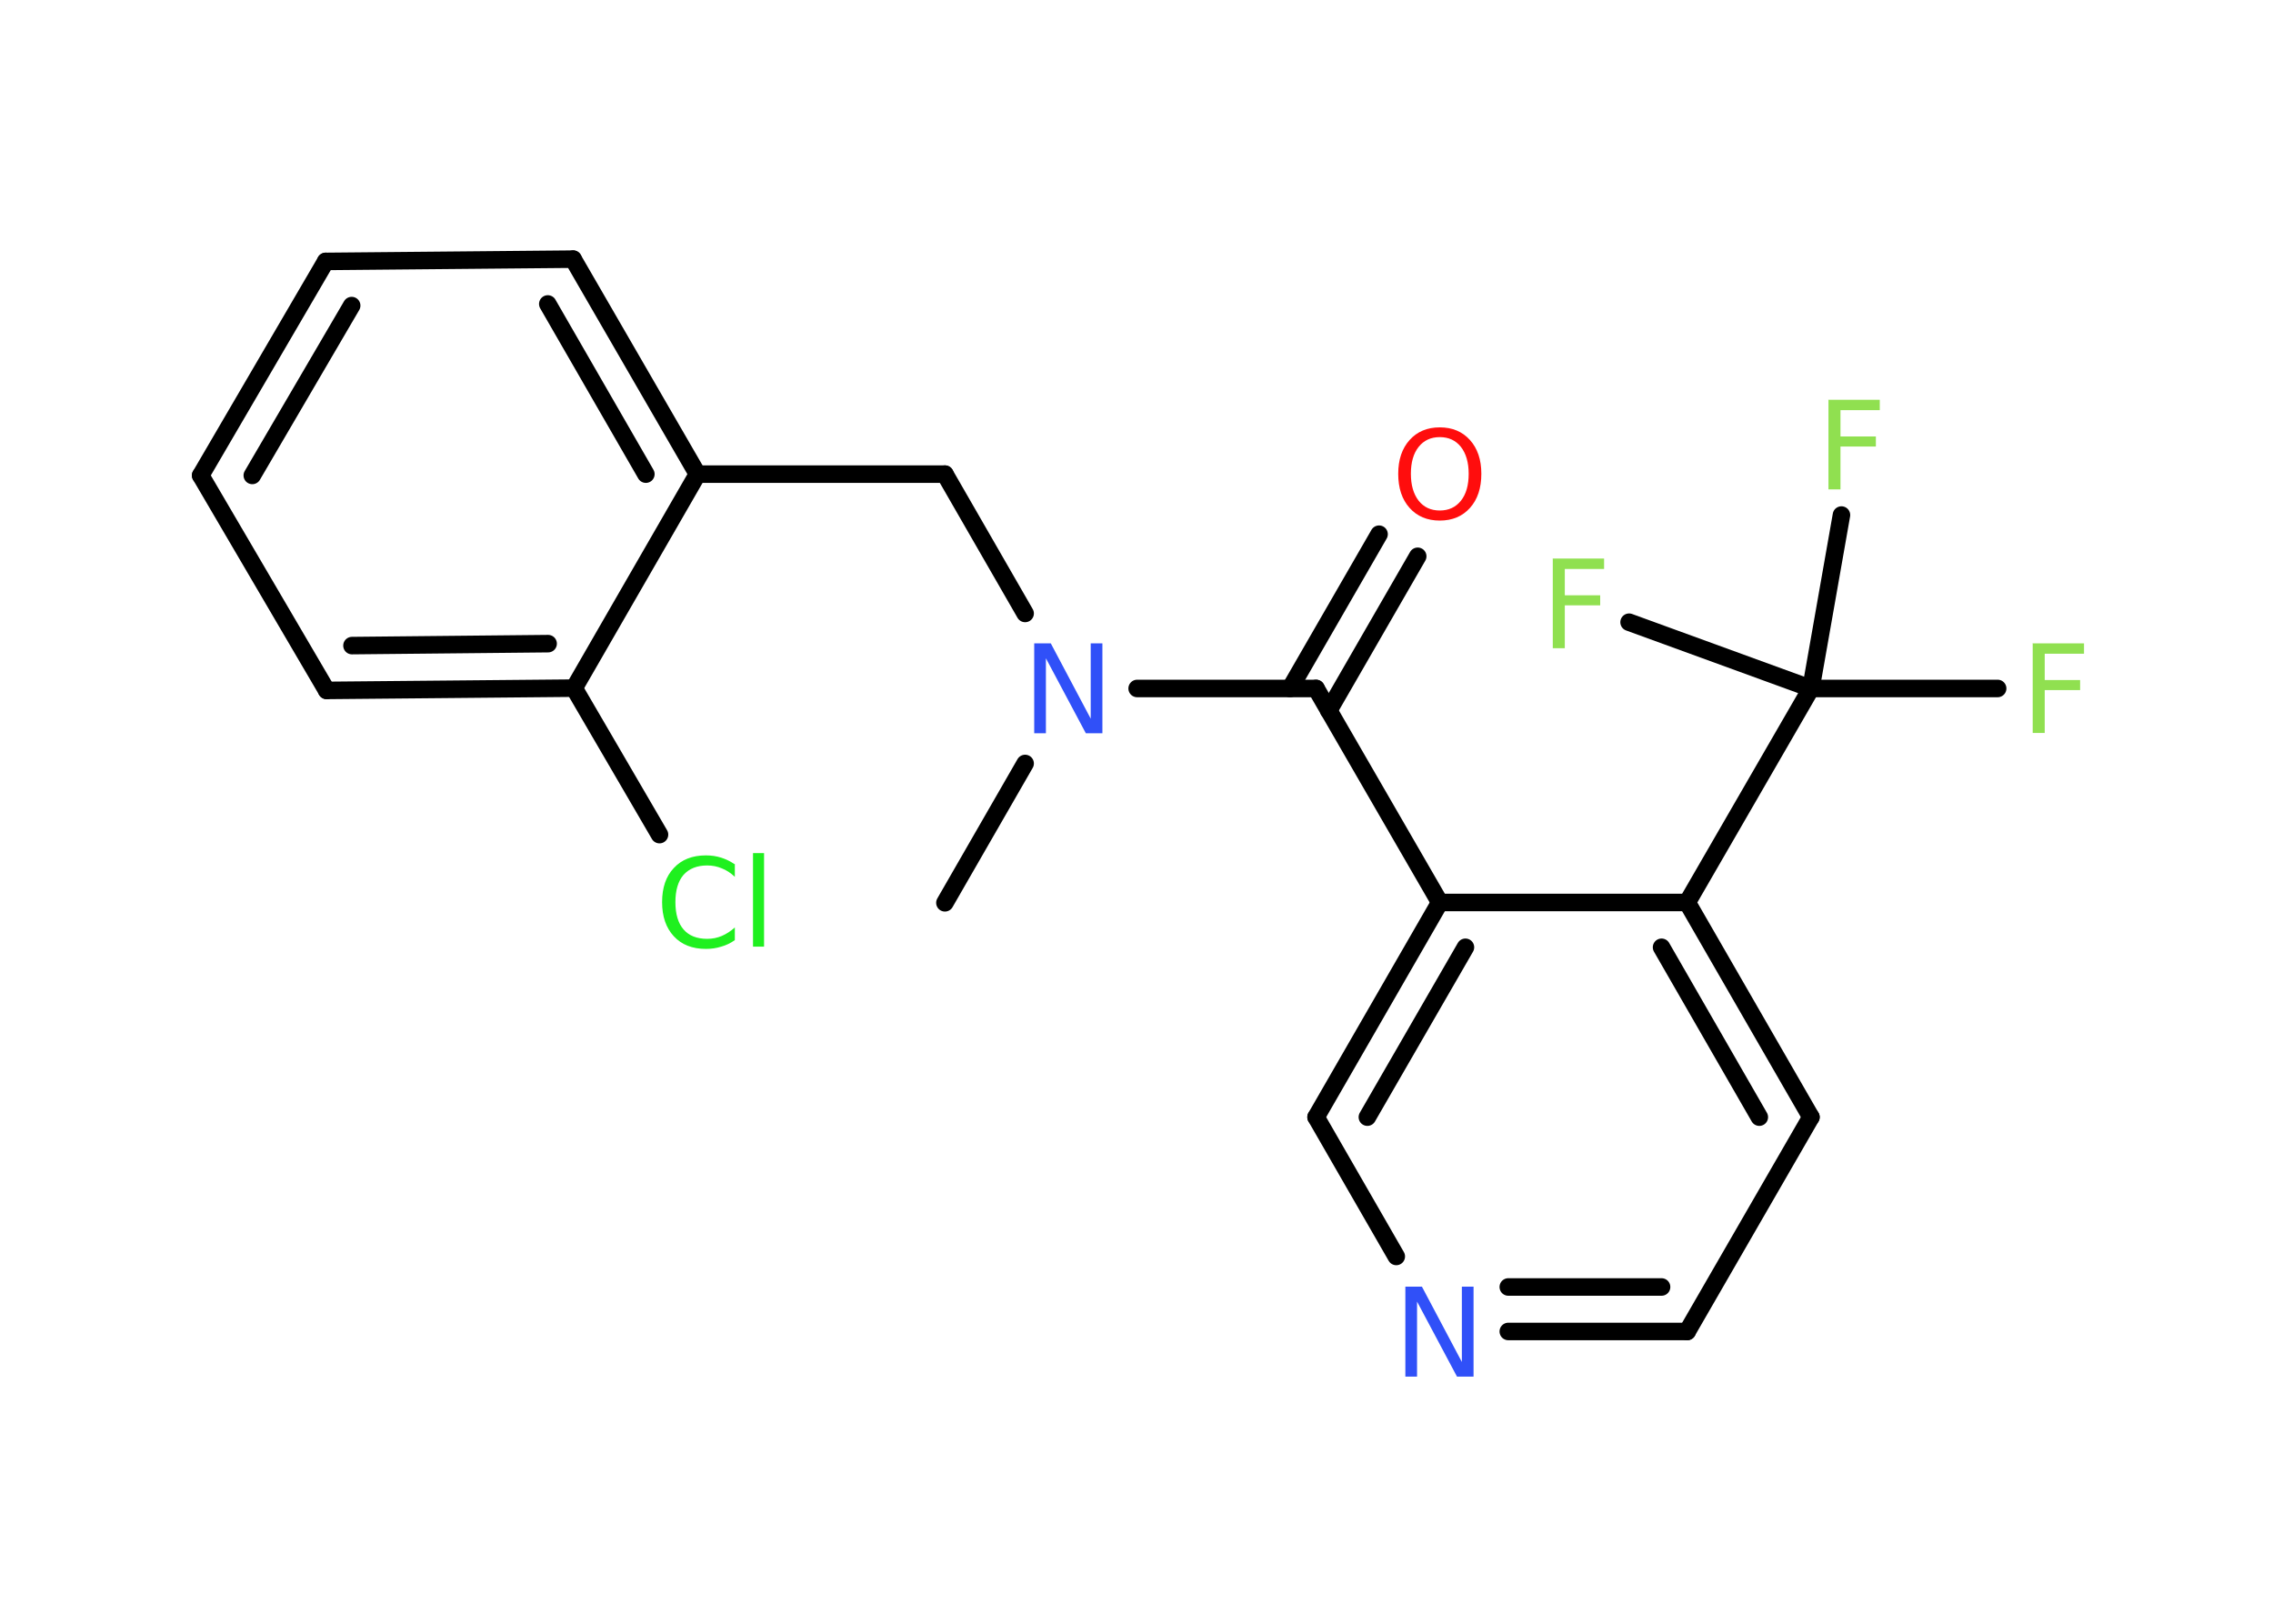 <?xml version='1.0' encoding='UTF-8'?>
<!DOCTYPE svg PUBLIC "-//W3C//DTD SVG 1.1//EN" "http://www.w3.org/Graphics/SVG/1.1/DTD/svg11.dtd">
<svg version='1.2' xmlns='http://www.w3.org/2000/svg' xmlns:xlink='http://www.w3.org/1999/xlink' width='70.0mm' height='50.0mm' viewBox='0 0 70.0 50.0'>
  <desc>Generated by the Chemistry Development Kit (http://github.com/cdk)</desc>
  <g stroke-linecap='round' stroke-linejoin='round' stroke='#000000' stroke-width='.54' fill='#90E050'>
    <rect x='.0' y='.0' width='70.0' height='50.0' fill='#FFFFFF' stroke='none'/>
    <g id='mol1' class='mol'>
      <line id='mol1bnd1' class='bond' x1='29.1' y1='27.8' x2='31.57' y2='23.51'/>
      <line id='mol1bnd2' class='bond' x1='31.57' y1='18.89' x2='29.1' y2='14.6'/>
      <line id='mol1bnd3' class='bond' x1='29.1' y1='14.6' x2='21.48' y2='14.6'/>
      <g id='mol1bnd4' class='bond'>
        <line x1='21.48' y1='14.6' x2='17.65' y2='7.98'/>
        <line x1='19.89' y1='14.6' x2='16.87' y2='9.36'/>
      </g>
      <line id='mol1bnd5' class='bond' x1='17.65' y1='7.98' x2='10.03' y2='8.05'/>
      <g id='mol1bnd6' class='bond'>
        <line x1='10.03' y1='8.05' x2='6.18' y2='14.64'/>
        <line x1='10.83' y1='9.41' x2='7.77' y2='14.64'/>
      </g>
      <line id='mol1bnd7' class='bond' x1='6.18' y1='14.64' x2='10.06' y2='21.26'/>
      <g id='mol1bnd8' class='bond'>
        <line x1='10.06' y1='21.26' x2='17.68' y2='21.19'/>
        <line x1='10.84' y1='19.88' x2='16.88' y2='19.82'/>
      </g>
      <line id='mol1bnd9' class='bond' x1='21.48' y1='14.6' x2='17.68' y2='21.19'/>
      <line id='mol1bnd10' class='bond' x1='17.68' y1='21.19' x2='20.31' y2='25.7'/>
      <line id='mol1bnd11' class='bond' x1='35.02' y1='21.2' x2='40.53' y2='21.2'/>
      <g id='mol1bnd12' class='bond'>
        <line x1='39.73' y1='21.2' x2='42.47' y2='16.45'/>
        <line x1='40.92' y1='21.88' x2='43.66' y2='17.13'/>
      </g>
      <line id='mol1bnd13' class='bond' x1='40.53' y1='21.2' x2='44.34' y2='27.79'/>
      <g id='mol1bnd14' class='bond'>
        <line x1='44.34' y1='27.79' x2='40.53' y2='34.4'/>
        <line x1='45.13' y1='29.17' x2='42.11' y2='34.4'/>
      </g>
      <line id='mol1bnd15' class='bond' x1='40.53' y1='34.4' x2='43.0' y2='38.69'/>
      <g id='mol1bnd16' class='bond'>
        <line x1='46.45' y1='41.0' x2='51.96' y2='41.0'/>
        <line x1='46.45' y1='39.63' x2='51.17' y2='39.63'/>
      </g>
      <line id='mol1bnd17' class='bond' x1='51.96' y1='41.0' x2='55.77' y2='34.4'/>
      <g id='mol1bnd18' class='bond'>
        <line x1='55.77' y1='34.4' x2='51.96' y2='27.79'/>
        <line x1='54.18' y1='34.4' x2='51.17' y2='29.17'/>
      </g>
      <line id='mol1bnd19' class='bond' x1='44.34' y1='27.79' x2='51.96' y2='27.79'/>
      <line id='mol1bnd20' class='bond' x1='51.96' y1='27.79' x2='55.77' y2='21.2'/>
      <line id='mol1bnd21' class='bond' x1='55.77' y1='21.2' x2='61.52' y2='21.2'/>
      <line id='mol1bnd22' class='bond' x1='55.77' y1='21.2' x2='56.71' y2='15.86'/>
      <line id='mol1bnd23' class='bond' x1='55.77' y1='21.2' x2='50.17' y2='19.16'/>
      <path id='mol1atm2' class='atom' d='M31.86 19.81h.5l1.23 2.32v-2.32h.36v2.77h-.51l-1.23 -2.31v2.31h-.36v-2.77z' stroke='none' fill='#3050F8'/>
      <path id='mol1atm10' class='atom' d='M22.63 26.6v.4q-.19 -.18 -.4 -.26q-.21 -.09 -.45 -.09q-.47 .0 -.73 .29q-.25 .29 -.25 .84q.0 .55 .25 .84q.25 .29 .73 .29q.24 .0 .45 -.09q.21 -.09 .4 -.26v.39q-.2 .14 -.42 .2q-.22 .07 -.47 .07q-.63 .0 -.99 -.39q-.36 -.39 -.36 -1.05q.0 -.67 .36 -1.05q.36 -.39 .99 -.39q.25 .0 .47 .07q.22 .07 .41 .2zM23.19 26.27h.34v2.88h-.34v-2.88z' stroke='none' fill='#1FF01F'/>
      <path id='mol1atm12' class='atom' d='M44.34 13.46q-.41 .0 -.65 .3q-.24 .3 -.24 .83q.0 .52 .24 .83q.24 .3 .65 .3q.41 .0 .65 -.3q.24 -.3 .24 -.83q.0 -.52 -.24 -.83q-.24 -.3 -.65 -.3zM44.34 13.16q.58 .0 .93 .39q.35 .39 .35 1.04q.0 .66 -.35 1.05q-.35 .39 -.93 .39q-.58 .0 -.93 -.39q-.35 -.39 -.35 -1.05q.0 -.65 .35 -1.04q.35 -.39 .93 -.39z' stroke='none' fill='#FF0D0D'/>
      <path id='mol1atm15' class='atom' d='M43.29 39.62h.5l1.23 2.32v-2.32h.36v2.77h-.51l-1.23 -2.31v2.31h-.36v-2.77z' stroke='none' fill='#3050F8'/>
      <path id='mol1atm20' class='atom' d='M62.59 19.81h1.59v.32h-1.21v.81h1.09v.31h-1.09v1.32h-.37v-2.77z' stroke='none'/>
      <path id='mol1atm21' class='atom' d='M56.3 12.31h1.59v.32h-1.21v.81h1.09v.31h-1.09v1.32h-.37v-2.77z' stroke='none'/>
      <path id='mol1atm22' class='atom' d='M47.81 17.2h1.59v.32h-1.21v.81h1.09v.31h-1.09v1.32h-.37v-2.77z' stroke='none'/>
    </g>
  </g>
</svg>
